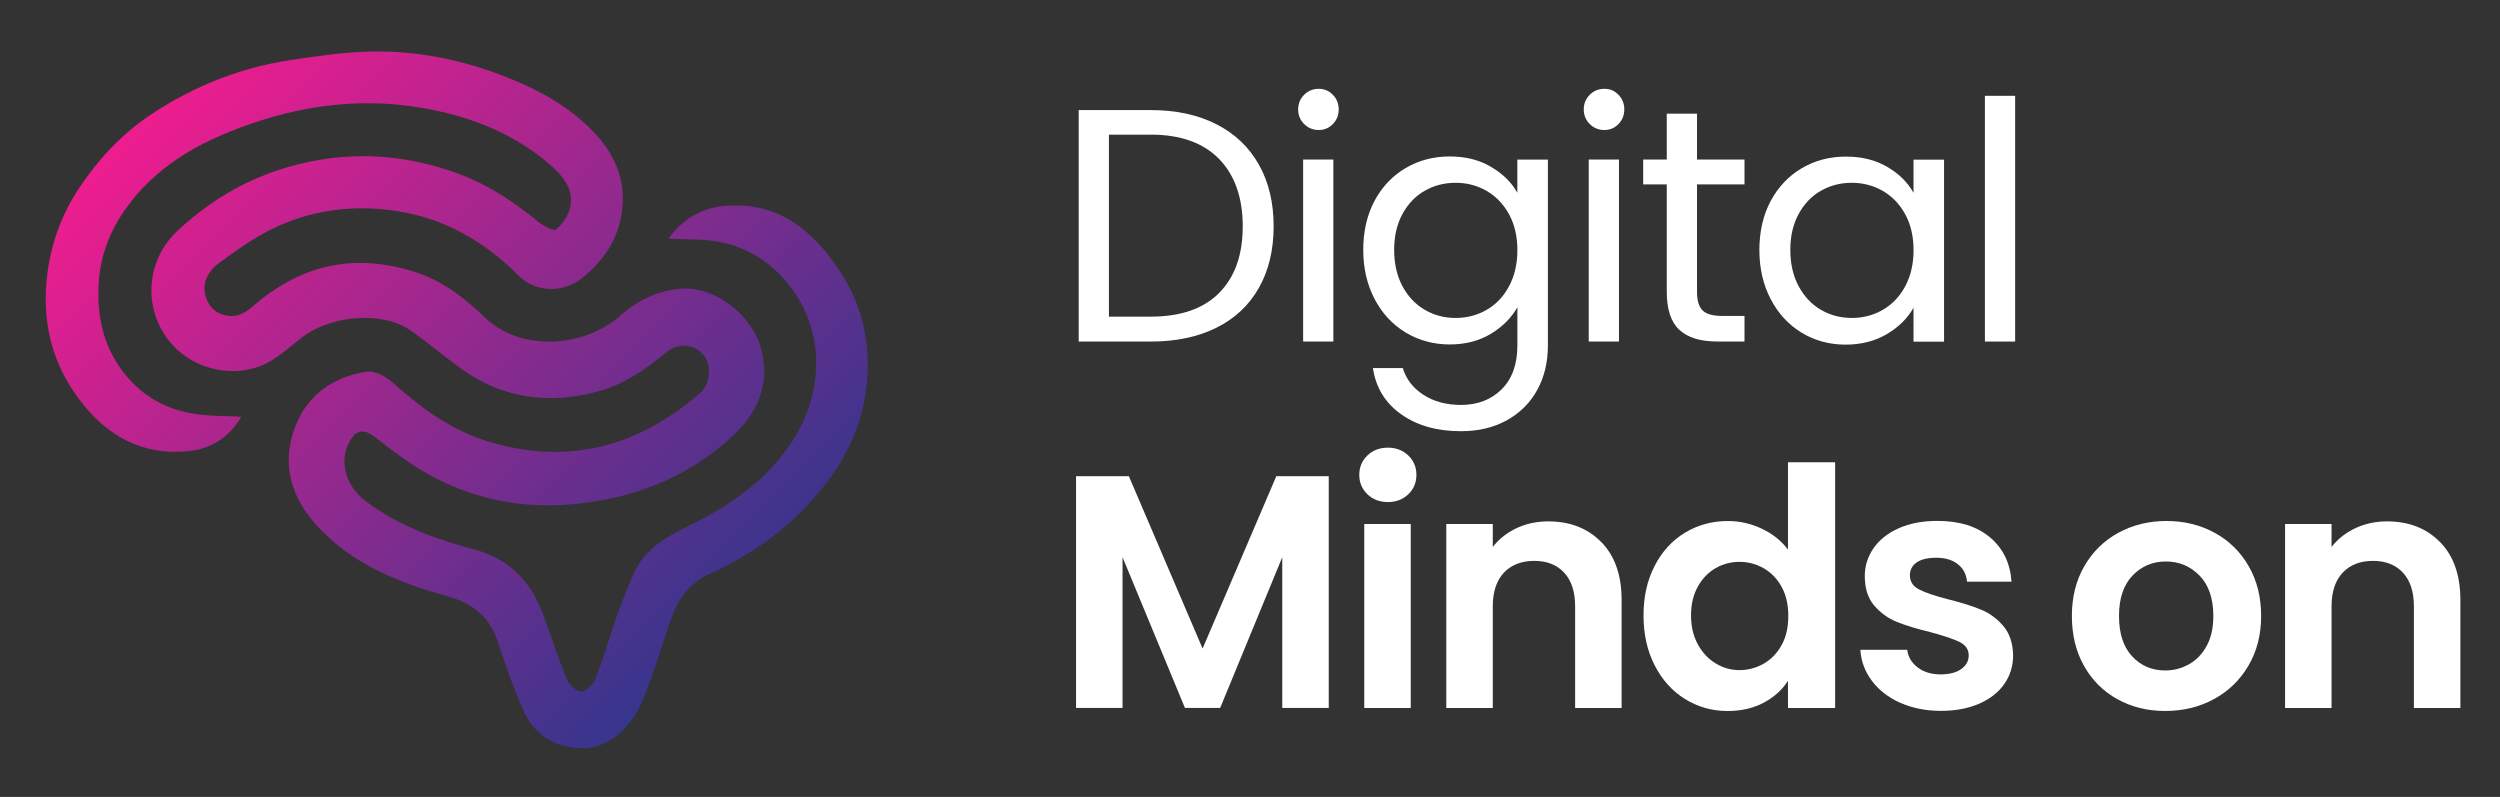 <?xml version="1.0" encoding="UTF-8"?>
<svg id="Layer_1" data-name="Layer 1" xmlns="http://www.w3.org/2000/svg" version="1.1" xmlns:xlink="http://www.w3.org/1999/xlink" viewBox="0 0 568 181.06">
  <rect x="0" y="0" width="568" height="181.06" fill="#333333" stroke="none"/>
  <defs>
    <style>
      .cls-1 {
        fill: url(#linear-gradient);
      }

      .cls-1, .cls-2 {
        stroke-width: 0px;
      }

      .cls-2 {
        fill: #fff;
      }
    </style>
    <linearGradient id="linear-gradient" x1="177.63" y1="148.94" x2="44.48" y2="15.78" gradientUnits="userSpaceOnUse">
      <stop offset="0" stop-color="#29378d"/>
      <stop offset="1" stop-color="#ed1d8f"/>
    </linearGradient>
  </defs>
  <path class="cls-1" d="M191.47,62.64c-6.16-9.75-14.09-16.86-26.65-15.88-5.43.43-9.77,3.05-12.95,7.46,3.64.18,7.09.08,10.45.55,13.41,1.89,22.82,14.18,23.11,26.81.22,9.75-3.84,18.15-10.59,25.15-5.4,5.59-11.89,9.63-18.86,13.01-4.88,2.37-9.56,5.14-11.91,10.43-1.29,2.89-2.52,5.81-3.57,8.79-1.79,5.07-3.27,10.25-5.19,15.27-.49,1.27-2.18,2.9-3.29,2.88-1.14-.02-2.77-1.64-3.3-2.93-1.97-4.79-3.51-9.76-5.32-14.62-2.8-7.53-7.78-12.67-15.8-14.77-8.66-2.27-17-5.36-24.32-10.78-5.05-3.74-6.56-9.85-3.32-14.54,1.2-1.74,2.94-1.85,4.69-.54,3.34,2.52,6.64,5.14,10.19,7.35,13.84,8.63,28.89,10.31,44.55,6.84,9.98-2.21,19.02-6.76,26.61-13.61,5.81-5.23,9.07-11.74,7.02-19.98-1.95-7.82-10.5-14.51-18.23-13.95-5.38.39-10,2.74-14.02,6.26-8.15,7.15-22.43,8.12-30.55.34-4.47-4.28-9.28-8.16-15.49-10.23-14.02-4.66-26.26-1.91-37.24,7.61-1.85,1.6-3.8,2.69-6.38,2.07-2.73-.66-4.15-2.72-4.57-5.12-.48-2.77,1.09-5.19,3.23-6.76,3.65-2.68,7.39-5.36,11.41-7.41,9.19-4.68,19.07-5.96,29.19-4.36,10.76,1.7,19.82,6.95,27.42,14.61,4.14,4.17,10.51,3.83,14.53.54,1.64-1.34,3.2-2.85,4.51-4.51,3.23-4.08,4.79-8.98,4.68-14.02-.11-5.53-2.64-10.42-6.49-14.47-5.38-5.67-12.03-9.41-19.19-12.31-10.13-4.1-20.69-6.34-31.6-6.11-6.15.13-12.31,1.04-18.42,1.97-11.28,1.72-21.72,5.9-31.22,12.14-6.7,4.41-12.12,10.16-16.62,16.93-4.31,6.49-6.69,13.58-7.39,21.09-.83,8.91.98,17.45,6.13,25.07,6.18,9.15,14.39,14.59,25.76,13.63,5.4-.45,9.72-3.23,12.36-7.87-3.73-.21-7.47-.08-11.07-.7-6.64-1.14-12.1-4.42-16.16-9.99-4.17-5.71-5.48-12.03-5.21-18.99.26-6.72,2.61-12.66,6.41-17.89,5.62-7.75,13.31-12.96,22.16-16.67,14.46-6.05,29.32-8.58,44.87-5.93,10.92,1.86,21.01,5.78,29.42,13.16,2.72,2.39,5.2,5.49,4.28,9.52-.42,1.85-1.76,3.73-3.22,4.96-.51.43-2.85-.8-3.98-1.73-5.68-4.67-11.74-8.65-18.71-11.14-10.13-3.62-20.41-4.75-31.13-2.93-12.49,2.13-23.1,7.58-32.27,16.2-6.13,5.76-7.91,15.32-2.97,23.28,4.21,6.77,12.82,9.99,20.48,7.82,4.46-1.26,7.49-4.39,10.94-7.02,6.5-4.96,18.04-6.06,24.57-1.57,4.07,2.8,7.8,6.08,11.83,8.92,9.35,6.6,19.63,7.93,30.58,5.03,6.02-1.6,10.98-5.01,15.71-8.92,2.79-2.31,6.34-1.96,8.47.54,1.91,2.25,1.64,6.57-.8,8.69-13.97,12.19-29.85,16.43-47.86,11.08-8.28-2.46-15.16-7.43-21.52-13.1-2.01-1.79-4.34-3.2-6.72-2.79-7.47,1.26-13.22,5.4-15.91,12.58-3.1,8.27-1,15.7,4.9,22.25,8.07,8.95,18.82,13.06,29.91,16.19,5.95,1.68,9.51,4.86,11.38,10.58,1.72,5.26,3.54,10.53,5.83,15.56,2.23,4.88,6.25,7.7,11.8,8.27,7.94.82,13-5.53,15.26-11.02,2.47-5.99,4.24-12.27,6.39-18.39,1.61-4.57,4.27-8.09,8.93-10.22,10.34-4.7,19.27-11.37,26.25-20.44,4.98-6.46,8.22-13.8,9.17-21.84,1.05-8.95-.5-17.65-5.39-25.4Z"/>
  <g>
    <path class="cls-2" d="M276.35,28.22c4.2,2.14,7.42,5.19,9.66,9.17,2.24,3.97,3.36,8.65,3.36,14.03s-1.12,10.05-3.36,14c-2.24,3.95-5.46,6.97-9.66,9.05-4.2,2.09-9.17,3.13-14.9,3.13h-16.37V25.01h16.37c5.73,0,10.7,1.07,14.9,3.21ZM276.99,66.55c3.57-3.6,5.36-8.64,5.36-15.13s-1.8-11.64-5.39-15.32c-3.6-3.67-8.76-5.51-15.5-5.51h-9.51v41.35h9.51c6.79,0,11.97-1.8,15.54-5.39Z"/>
    <path class="cls-2" d="M296.3,28.18c-.91-.91-1.36-2.01-1.36-3.32s.45-2.41,1.36-3.32,2.01-1.36,3.32-1.36,2.33.45,3.21,1.36c.88.91,1.32,2.01,1.32,3.32s-.44,2.41-1.32,3.32c-.88.91-1.95,1.36-3.21,1.36s-2.41-.45-3.32-1.36ZM302.94,36.25v41.35h-6.87v-41.35h6.87Z"/>
    <path class="cls-2" d="M338.74,37.91c2.69,1.56,4.69,3.52,6,5.89v-7.54h6.94v42.25c0,3.77-.8,7.13-2.41,10.07s-3.91,5.24-6.9,6.9c-2.99,1.66-6.48,2.49-10.45,2.49-5.43,0-9.96-1.28-13.58-3.85-3.62-2.57-5.76-6.06-6.41-10.49h6.79c.75,2.51,2.31,4.54,4.68,6.07,2.36,1.53,5.21,2.3,8.53,2.3,3.77,0,6.85-1.18,9.24-3.55,2.39-2.37,3.58-5.69,3.58-9.96v-8.68c-1.36,2.41-3.37,4.43-6.04,6.04-2.67,1.61-5.78,2.41-9.36,2.41s-7-.91-10-2.72c-2.99-1.81-5.34-4.35-7.05-7.62-1.71-3.27-2.57-6.99-2.57-11.17s.86-7.93,2.57-11.13c1.71-3.19,4.06-5.67,7.05-7.43s6.33-2.64,10-2.64,6.7.78,9.39,2.34ZM342.86,48.7c-1.26-2.31-2.96-4.09-5.09-5.32-2.14-1.23-4.49-1.85-7.05-1.85s-4.9.6-7.02,1.81-3.8,2.97-5.06,5.28c-1.26,2.31-1.89,5.03-1.89,8.15s.63,5.92,1.89,8.26c1.26,2.34,2.94,4.12,5.06,5.36,2.11,1.23,4.45,1.85,7.02,1.85s4.92-.62,7.05-1.85c2.14-1.23,3.84-3.02,5.09-5.36,1.25-2.34,1.89-5.07,1.89-8.19s-.63-5.83-1.89-8.15Z"/>
    <path class="cls-2" d="M361.19,28.18c-.91-.91-1.36-2.01-1.36-3.32s.45-2.41,1.36-3.32c.91-.91,2.01-1.36,3.32-1.36s2.33.45,3.21,1.36c.88.91,1.32,2.01,1.32,3.32s-.44,2.41-1.32,3.32c-.88.91-1.95,1.36-3.21,1.36s-2.41-.45-3.32-1.36ZM367.83,36.25v41.35h-6.87v-41.35h6.87Z"/>
    <path class="cls-2" d="M385.56,41.91v24.37c0,2.01.43,3.43,1.28,4.26s2.34,1.24,4.45,1.24h5.06v5.81h-6.19c-3.82,0-6.69-.88-8.6-2.64-1.91-1.76-2.87-4.65-2.87-8.68v-24.37h-5.36v-5.66h5.36v-10.41h6.87v10.41h10.79v5.66h-10.79Z"/>
    <path class="cls-2" d="M402.31,45.65c1.71-3.19,4.06-5.67,7.05-7.43,2.99-1.76,6.33-2.64,10-2.64s6.76.78,9.43,2.34c2.67,1.56,4.65,3.52,5.96,5.89v-7.54h6.94v41.35h-6.94v-7.7c-1.36,2.41-3.38,4.41-6.08,6-2.69,1.58-5.82,2.38-9.39,2.38s-6.99-.91-9.96-2.72c-2.97-1.81-5.31-4.35-7.02-7.62-1.71-3.27-2.57-6.99-2.57-11.17s.86-7.93,2.57-11.13ZM432.87,48.7c-1.26-2.31-2.96-4.09-5.09-5.32-2.14-1.23-4.49-1.85-7.05-1.85s-4.9.6-7.02,1.81-3.8,2.97-5.06,5.28c-1.26,2.31-1.89,5.03-1.89,8.15s.63,5.92,1.89,8.26c1.26,2.34,2.94,4.12,5.06,5.36,2.11,1.23,4.45,1.85,7.02,1.85s4.92-.62,7.05-1.85c2.14-1.23,3.84-3.02,5.09-5.36,1.25-2.34,1.89-5.07,1.89-8.19s-.63-5.83-1.89-8.15Z"/>
    <path class="cls-2" d="M457.84,21.77v55.83h-6.87V21.77h6.87Z"/>
    <path class="cls-2" d="M301.89,108.19v52.66h-10.56v-34.25l-14.11,34.25h-8l-14.18-34.25v34.25h-10.56v-52.66h12l16.75,39.16,16.75-39.16h11.92Z"/>
    <path class="cls-2" d="M310.68,112.3c-1.23-1.18-1.85-2.65-1.85-4.41s.62-3.23,1.85-4.41c1.23-1.18,2.78-1.77,4.64-1.77s3.41.59,4.64,1.77c1.23,1.18,1.85,2.65,1.85,4.41s-.62,3.23-1.85,4.41c-1.23,1.18-2.78,1.77-4.64,1.77s-3.41-.59-4.64-1.77ZM320.52,119.06v41.8h-10.56v-41.8h10.56Z"/>
    <path class="cls-2" d="M363.83,123.17c3.07,3.14,4.6,7.53,4.6,13.17v24.52h-10.56v-23.09c0-3.32-.83-5.87-2.49-7.66-1.66-1.78-3.92-2.68-6.79-2.68s-5.22.89-6.9,2.68c-1.68,1.79-2.53,4.34-2.53,7.66v23.09h-10.56v-41.8h10.56v5.21c1.41-1.81,3.21-3.23,5.39-4.26,2.19-1.03,4.59-1.55,7.2-1.55,4.98,0,9,1.57,12.07,4.72Z"/>
    <path class="cls-2" d="M375.94,128.56c1.68-3.27,3.99-5.78,6.9-7.54,2.92-1.76,6.16-2.64,9.73-2.64,2.72,0,5.31.59,7.77,1.77,2.46,1.18,4.42,2.75,5.89,4.72v-19.84h10.71v55.83h-10.71v-6.19c-1.31,2.06-3.15,3.72-5.51,4.98s-5.11,1.89-8.22,1.89c-3.52,0-6.74-.91-9.66-2.72-2.92-1.81-5.22-4.36-6.9-7.66-1.69-3.29-2.53-7.08-2.53-11.35s.84-7.97,2.53-11.24ZM404.8,133.35c-1.01-1.84-2.37-3.24-4.07-4.23-1.71-.98-3.55-1.47-5.51-1.47s-3.77.48-5.43,1.43-3.01,2.35-4.04,4.19c-1.03,1.84-1.55,4.01-1.55,6.53s.52,4.72,1.55,6.6,2.39,3.33,4.07,4.34c1.68,1.01,3.48,1.51,5.39,1.51s3.8-.49,5.51-1.47c1.71-.98,3.07-2.39,4.07-4.23,1.01-1.83,1.51-4.04,1.51-6.6s-.5-4.77-1.51-6.6Z"/>
    <path class="cls-2" d="M431.73,159.68c-2.72-1.23-4.87-2.9-6.45-5.02-1.58-2.11-2.45-4.45-2.6-7.02h10.64c.2,1.61.99,2.94,2.38,4,1.38,1.06,3.11,1.58,5.17,1.58s3.58-.4,4.72-1.21c1.13-.8,1.7-1.84,1.7-3.09,0-1.36-.69-2.38-2.07-3.06-1.38-.68-3.58-1.42-6.6-2.23-3.12-.75-5.67-1.53-7.66-2.34-1.99-.8-3.7-2.04-5.13-3.7-1.43-1.66-2.15-3.9-2.15-6.71,0-2.31.67-4.42,2-6.34,1.33-1.91,3.24-3.42,5.73-4.53,2.49-1.11,5.42-1.66,8.79-1.66,4.98,0,8.95,1.24,11.92,3.73,2.97,2.49,4.6,5.85,4.9,10.07h-10.11c-.15-1.66-.84-2.98-2.08-3.96-1.23-.98-2.88-1.47-4.94-1.47-1.91,0-3.38.35-4.41,1.06s-1.55,1.69-1.55,2.94c0,1.41.7,2.48,2.11,3.21,1.41.73,3.6,1.47,6.56,2.23,3.02.75,5.51,1.53,7.47,2.34,1.96.81,3.66,2.05,5.09,3.73,1.43,1.69,2.17,3.91,2.22,6.68,0,2.41-.67,4.58-2,6.49-1.33,1.91-3.25,3.41-5.73,4.49-2.49,1.08-5.39,1.62-8.71,1.62s-6.49-.62-9.2-1.85Z"/>
    <path class="cls-2" d="M481.06,158.85c-3.22-1.78-5.75-4.31-7.58-7.58-1.84-3.27-2.75-7.04-2.75-11.32s.94-8.05,2.83-11.32c1.89-3.27,4.46-5.8,7.73-7.58,3.27-1.78,6.92-2.68,10.94-2.68s7.67.89,10.94,2.68c3.27,1.79,5.85,4.31,7.73,7.58,1.89,3.27,2.83,7.04,2.83,11.32s-.97,8.05-2.9,11.32c-1.94,3.27-4.55,5.8-7.85,7.58-3.3,1.79-6.98,2.68-11.05,2.68s-7.65-.89-10.86-2.68ZM497.32,150.93c1.68-.93,3.03-2.33,4.04-4.19,1.01-1.86,1.51-4.12,1.51-6.79,0-3.97-1.05-7.03-3.13-9.17-2.09-2.14-4.64-3.21-7.66-3.21s-5.54,1.07-7.58,3.21c-2.04,2.14-3.06,5.19-3.06,9.17s.99,7.03,2.98,9.17c1.99,2.14,4.49,3.21,7.51,3.21,1.91,0,3.71-.46,5.39-1.4Z"/>
    <path class="cls-2" d="M554.4,123.17c3.07,3.14,4.6,7.53,4.6,13.17v24.52h-10.56v-23.09c0-3.32-.83-5.87-2.49-7.66-1.66-1.78-3.92-2.68-6.79-2.68s-5.22.89-6.9,2.68c-1.68,1.79-2.53,4.34-2.53,7.66v23.09h-10.56v-41.8h10.56v5.21c1.41-1.81,3.21-3.23,5.39-4.26,2.19-1.03,4.59-1.55,7.2-1.55,4.98,0,9,1.57,12.07,4.72Z"/>
  </g>
</svg>